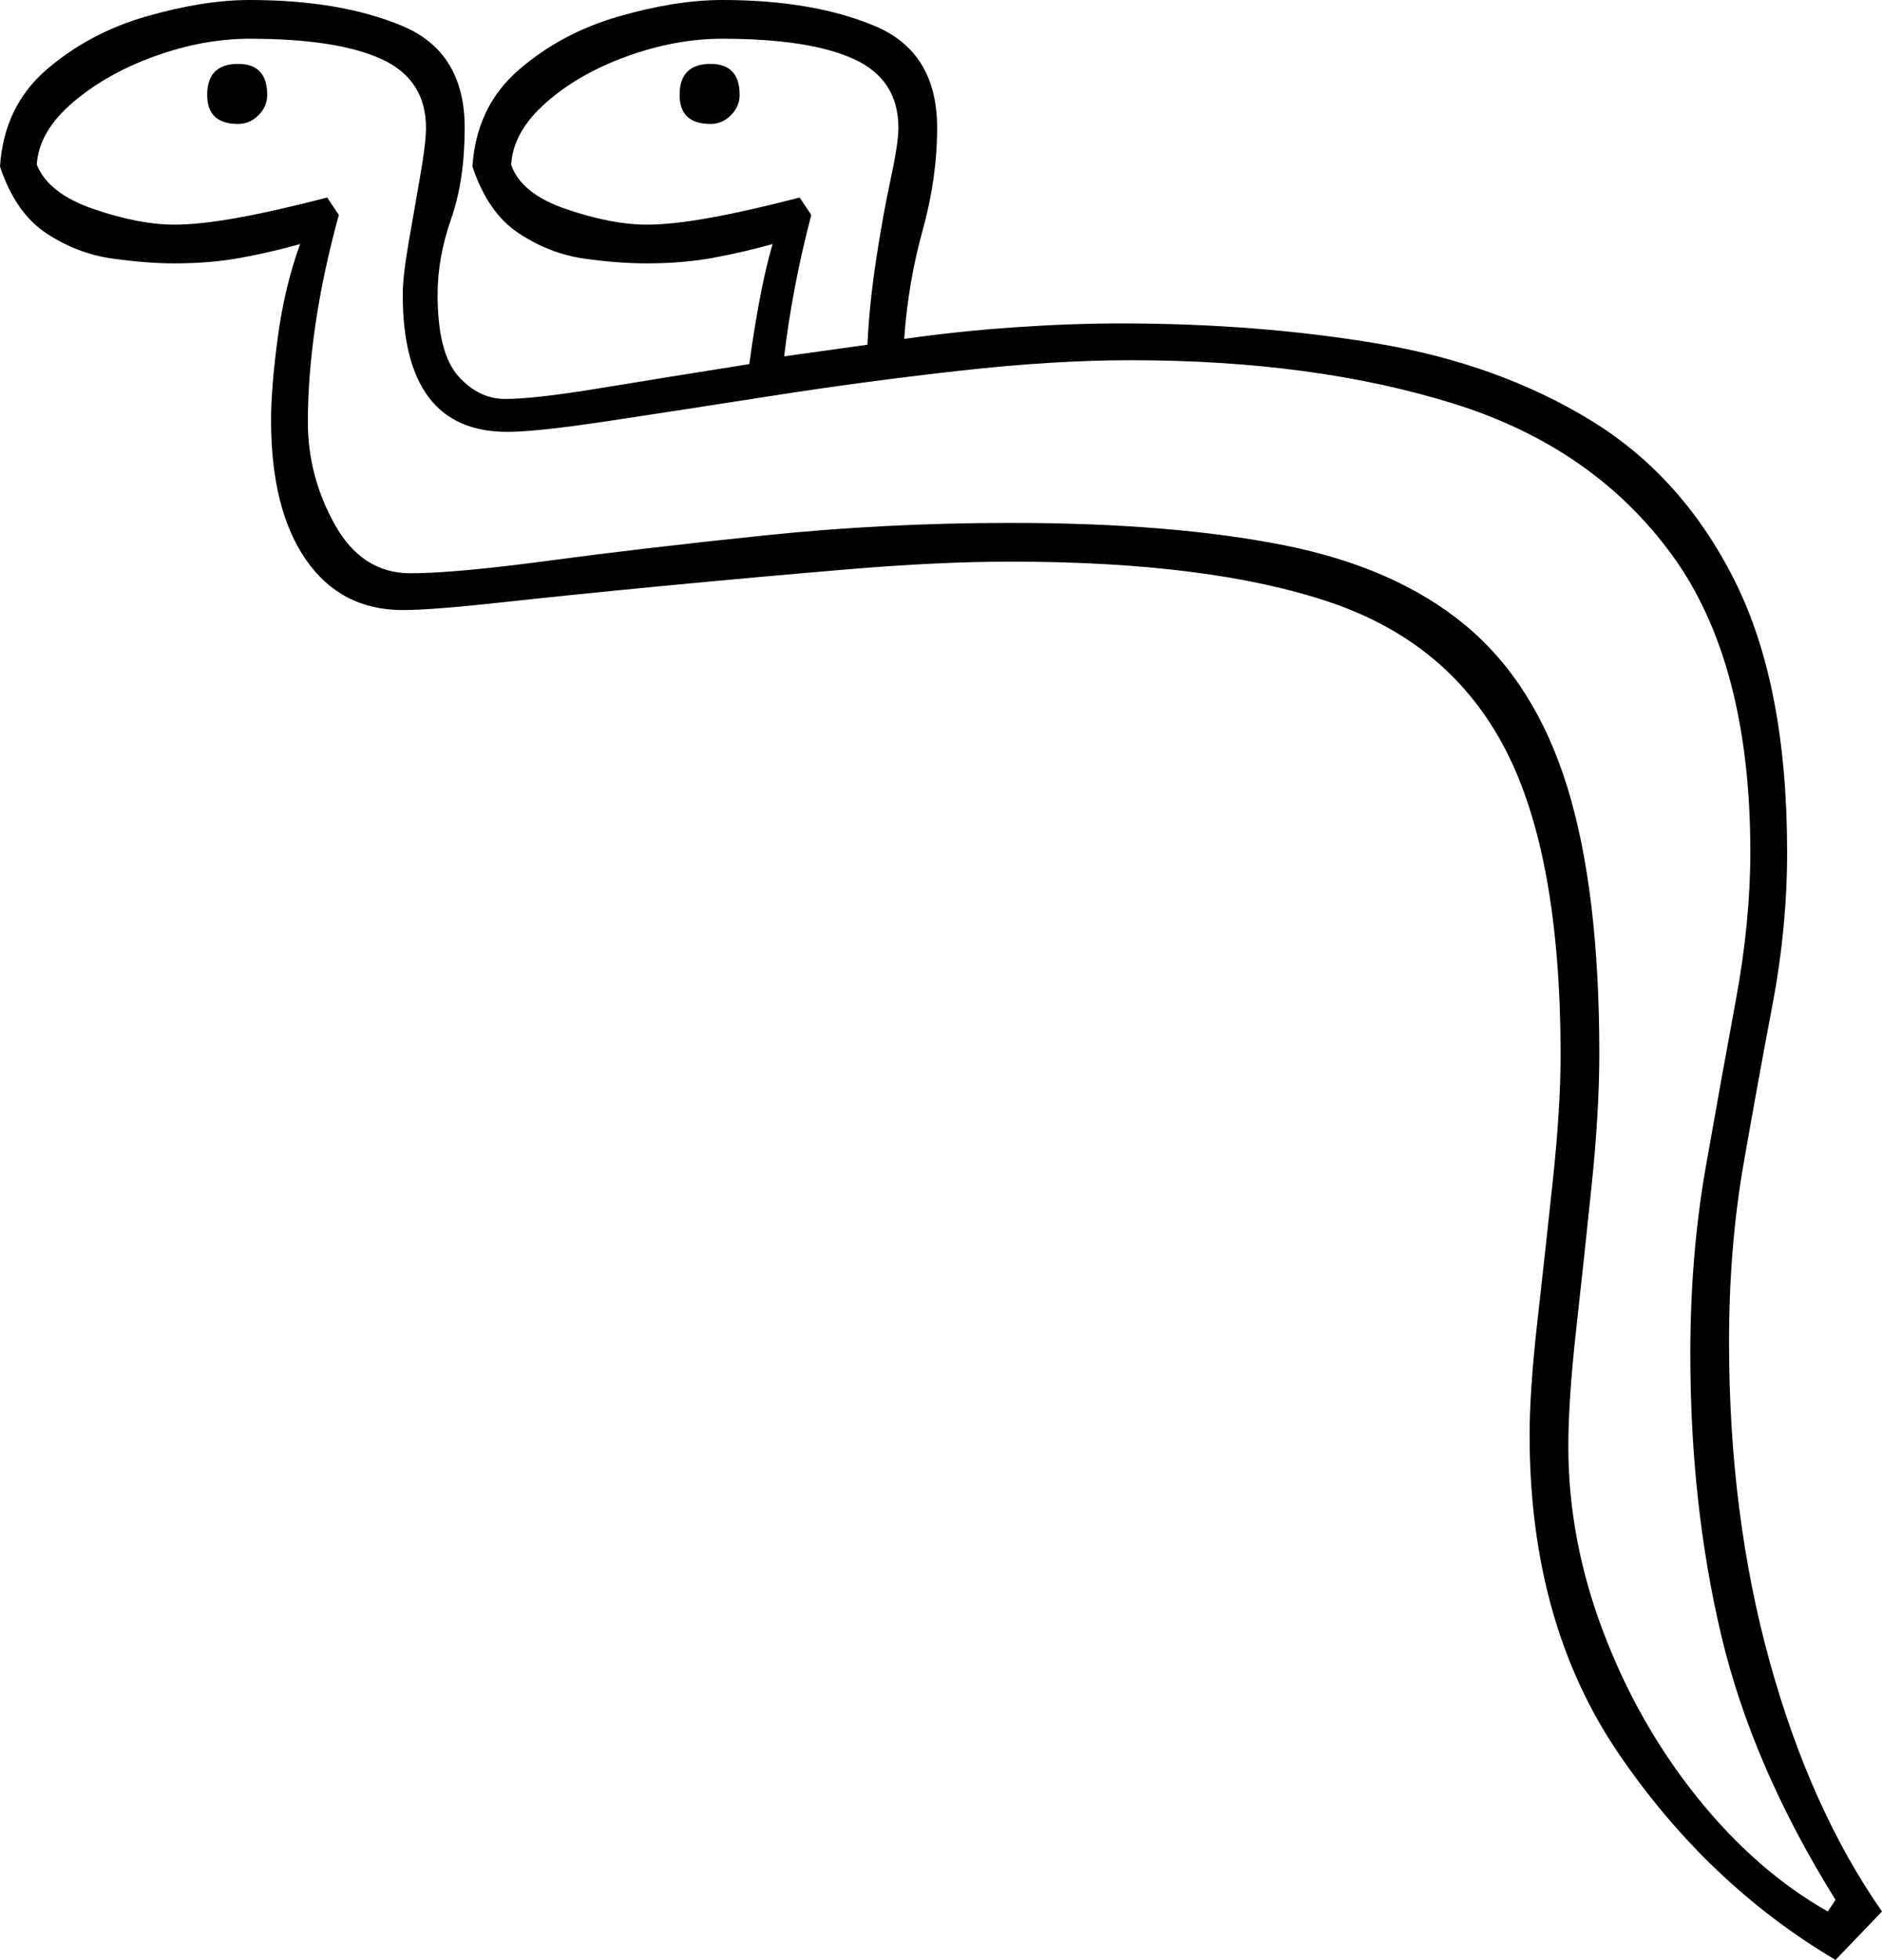 <svg xmlns="http://www.w3.org/2000/svg" viewBox="-10 0 972 1012"><path d="M938 1012q-66-39-112-106.5T780 741q0-23 4-58.5t8-73q4-37.5 4-64.5 0-103-28.5-158T677 311q-62-21-165-21-37 0-84.5 4t-94.5 8.5q-47 4.5-83.5 8.5t-51.5 4q-32 0-50-26t-18-72q0-17 3.5-43t11.5-48q-14 4-30 7t-35 3q-14 0-32-2.5t-34-13Q-2 110-10 86q2-31 24-50T65.5 8.5Q95 0 119 0q47 0 79 13.5T230 66q0 27-7 47t-7 39q0 30 10.5 42t24.5 12q15 0 48.5-5.5T377 188q2-15 5-31.5t7-30.5q-14 4-30 7t-35 3q-15 0-32.5-2.5t-33.5-13Q242 110 234 86q2-31 24-50t51.5-27.5Q339 0 363 0q47 0 79 13.5T474 66q0 26-7.5 53t-9.5 56q28-4 57-6t55-2q71 0 133 10.5T811.5 217q47.5 29 74.5 83t27 140q0 39-7.5 78.5t-15 82.5q-7.5 43-7.5 92 0 89 21 165t58 129zm-4-25l4-6q-43-69-59-136.5T863 699q0-51 8-96.5t15.5-86Q894 476 894 440q0-98-40.5-153.5t-112.5-78Q669 186 574 186q-40 0-89 5.5t-97 13q-48 7.5-84.5 13T252 223q-54 0-54-71 0-9 3-26.5t6-34.5q3-17 3-25 0-25-23-35.5T119 20q-24 0-49 9T27.5 53Q10 68 9 85q6 15 29.5 23t41.5 8q13 0 32.5-3.5T159 102l6 9q-8 29-12 56t-4 51q0 28 14 53t39 25q23 0 71.5-6.5t111-13Q447 270 512 270q83 0 141 11.5t94 41.5q36 30 52.5 83.5T816 544q0 30-4 68.5t-8 74.5q-4 36-4 60 0 48 18 95.5t48.5 85.5q30.5 38 67.5 59zM395 184l43-6q1-21 4.5-44t7.5-41.5q4-18.5 4-26.5 0-25-23-35.5T363 20q-24 0-49 9t-42 24q-17 15-18 32 5 15 28.5 23t41.5 8q13 0 32.5-3.5T403 102l6 9q-5 19-8.5 37.5T395 184zM113 64q-16 0-16-15 0-16 16-16 15 0 15 16 0 6-4.5 10.5T113 64zm244 0q-16 0-16-15 0-16 16-16 15 0 15 16 0 6-4.5 10.5T357 64z" fill="currentColor"/></svg>